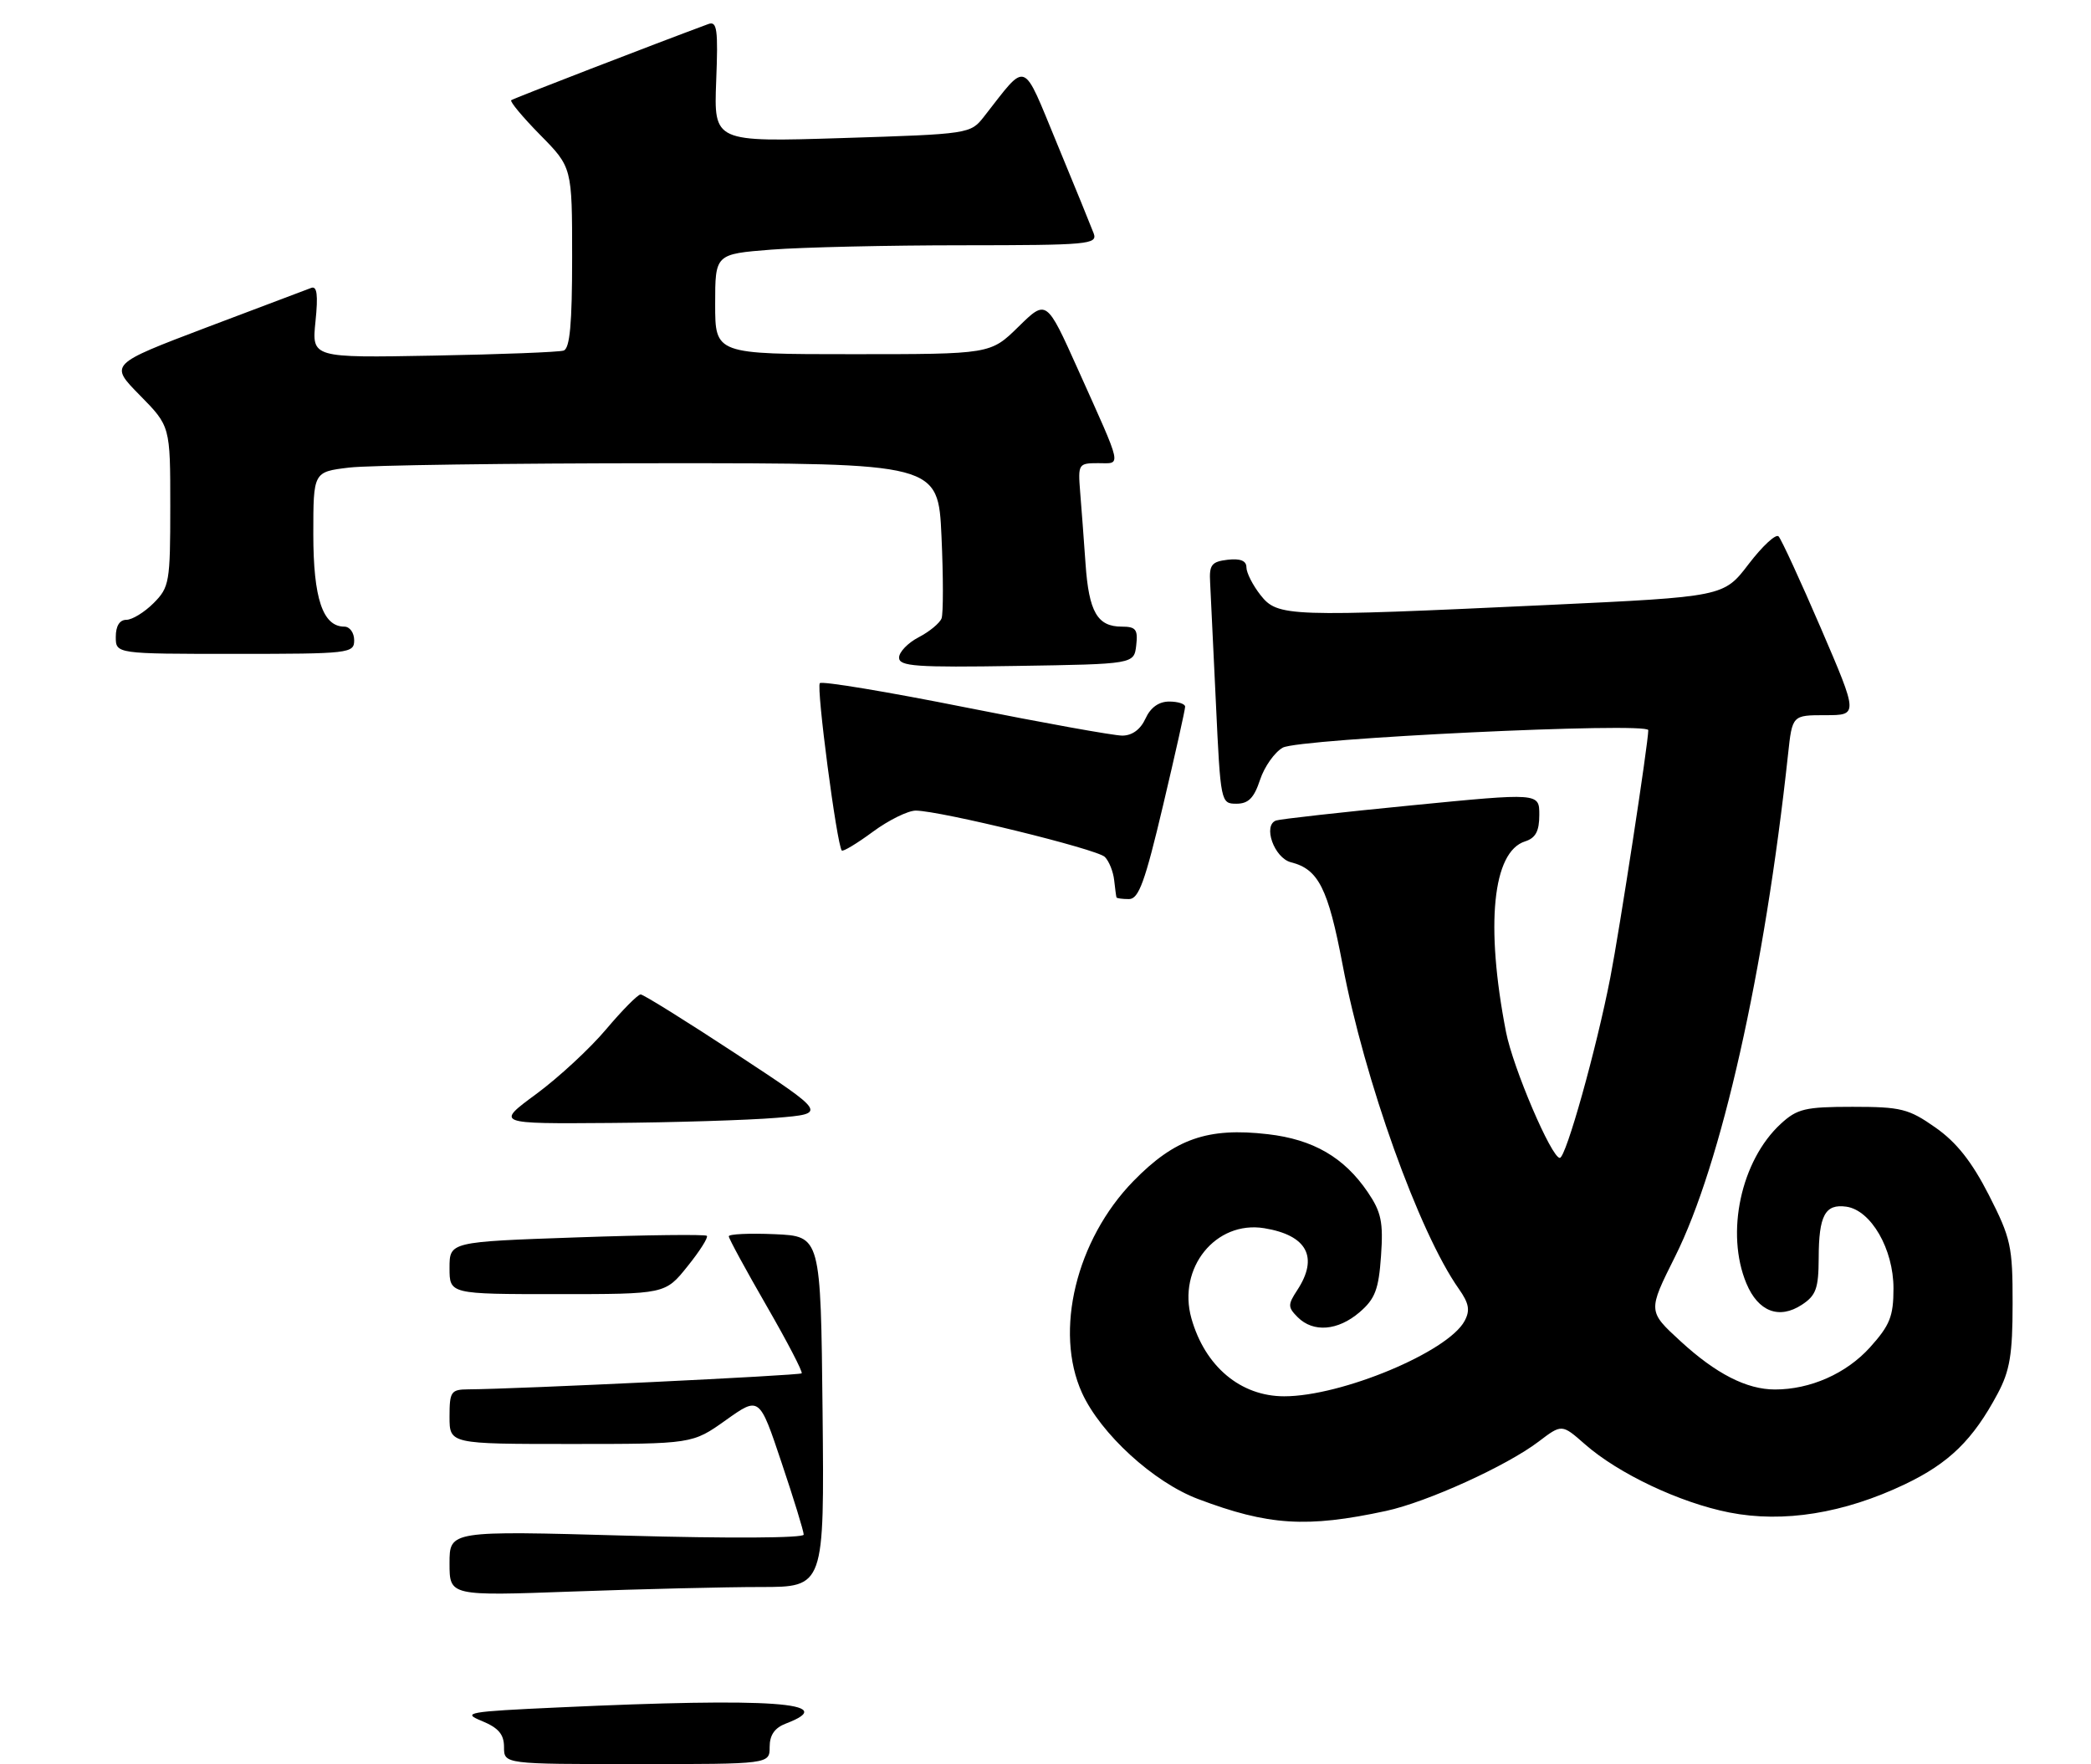 <?xml version="1.0" encoding="UTF-8" standalone="no"?>
<!DOCTYPE svg PUBLIC "-//W3C//DTD SVG 1.1//EN" "http://www.w3.org/Graphics/SVG/1.1/DTD/svg11.dtd" >
<svg xmlns="http://www.w3.org/2000/svg" xmlns:xlink="http://www.w3.org/1999/xlink" version="1.1" viewBox="0 0 307 259">
 <g >
 <path fill="currentColor"
d=" M 203.50 221.83 C 209.52 220.53 221.21 215.22 225.90 211.65 C 229.31 209.06 229.31 209.06 232.70 212.04 C 237.63 216.37 246.65 220.63 253.90 222.06 C 261.83 223.62 270.71 222.19 279.67 217.92 C 286.18 214.81 289.67 211.40 293.29 204.62 C 295.09 201.25 295.49 198.84 295.49 191.40 C 295.50 182.96 295.24 181.80 292.00 175.44 C 289.50 170.55 287.26 167.71 284.16 165.54 C 280.23 162.78 279.11 162.50 271.99 162.50 C 265.03 162.50 263.86 162.78 261.45 165.00 C 255.60 170.39 253.31 181.03 256.41 188.44 C 258.14 192.57 261.21 193.75 264.55 191.56 C 266.63 190.20 267.00 189.16 267.02 184.73 C 267.03 178.44 267.96 176.72 271.08 177.16 C 274.71 177.68 278.00 183.39 278.00 189.15 C 278.00 193.27 277.48 194.56 274.54 197.83 C 271.07 201.66 265.80 204.00 260.60 204.00 C 256.44 204.00 251.93 201.69 246.72 196.90 C 241.93 192.50 241.93 192.50 245.93 184.50 C 252.71 170.96 259.08 142.64 262.52 110.75 C 263.14 105.00 263.14 105.00 267.99 105.00 C 272.83 105.00 272.83 105.00 267.35 92.25 C 264.33 85.24 261.53 79.16 261.13 78.75 C 260.73 78.34 258.76 80.17 256.74 82.81 C 253.08 87.61 253.08 87.61 227.29 88.82 C 189.04 90.61 187.59 90.56 185.07 87.37 C 183.93 85.92 183.00 84.09 183.00 83.30 C 183.00 82.33 182.12 81.97 180.25 82.18 C 177.89 82.46 177.52 82.92 177.67 85.50 C 177.76 87.15 178.14 95.14 178.52 103.25 C 179.20 117.81 179.24 118.00 181.53 118.00 C 183.29 118.00 184.12 117.16 185.00 114.49 C 185.64 112.56 187.14 110.44 188.33 109.77 C 190.70 108.43 242.00 105.98 242.00 107.20 C 242.00 109.09 237.79 136.51 236.43 143.50 C 234.37 154.08 229.91 170.00 229.01 170.00 C 227.79 170.00 222.13 156.76 221.11 151.50 C 218.06 135.83 219.14 125.04 223.91 123.53 C 225.46 123.04 226.00 122.03 226.00 119.63 C 226.00 116.40 226.00 116.40 207.25 118.24 C 196.94 119.25 187.99 120.25 187.37 120.46 C 185.36 121.14 187.07 125.98 189.55 126.60 C 193.57 127.61 194.99 130.43 197.11 141.59 C 200.33 158.59 208.35 180.96 214.18 189.22 C 215.68 191.35 215.87 192.38 215.03 193.94 C 212.60 198.48 196.98 205.00 188.55 205.00 C 182.13 205.00 176.91 200.61 174.92 193.55 C 172.85 186.16 178.49 179.17 185.61 180.32 C 191.91 181.35 193.63 184.58 190.46 189.42 C 189.06 191.55 189.07 191.93 190.53 193.39 C 192.82 195.68 196.44 195.38 199.62 192.65 C 201.89 190.70 202.42 189.31 202.76 184.40 C 203.11 179.43 202.80 177.95 200.81 175.02 C 197.34 169.92 192.82 167.29 186.15 166.52 C 177.32 165.49 172.47 167.19 166.40 173.41 C 158.00 182.03 154.75 195.45 158.86 204.50 C 161.60 210.51 169.37 217.62 175.90 220.08 C 186.22 223.98 191.86 224.34 203.50 221.83 Z  M 170.76 118.25 C 172.55 110.69 174.01 104.16 174.00 103.75 C 174.00 103.34 172.95 103.00 171.66 103.00 C 170.14 103.00 168.92 103.87 168.18 105.50 C 167.45 107.10 166.22 108.00 164.77 108.00 C 163.52 108.00 153.15 106.13 141.73 103.85 C 130.31 101.57 120.70 99.97 120.37 100.30 C 119.82 100.85 122.86 124.01 123.59 124.87 C 123.77 125.07 125.82 123.84 128.15 122.12 C 130.48 120.40 133.32 119.01 134.45 119.01 C 138.10 119.04 161.06 124.66 162.21 125.81 C 162.83 126.43 163.44 127.96 163.58 129.21 C 163.72 130.47 163.87 131.61 163.92 131.75 C 163.96 131.89 164.79 132.00 165.76 132.00 C 167.19 132.00 168.11 129.47 170.76 118.25 Z  M 166.82 94.75 C 167.09 92.41 166.77 92.00 164.69 92.00 C 161.12 92.00 159.87 89.84 159.38 82.79 C 159.14 79.33 158.78 74.59 158.59 72.25 C 158.26 68.12 158.33 68.00 161.23 68.00 C 164.69 68.00 164.92 69.06 158.26 54.22 C 153.64 43.94 153.64 43.94 149.53 47.97 C 145.42 52.00 145.42 52.00 125.21 52.00 C 105.00 52.00 105.00 52.00 105.00 44.65 C 105.00 37.30 105.00 37.30 113.25 36.65 C 117.79 36.30 130.44 36.01 141.36 36.01 C 159.85 36.00 161.17 35.88 160.57 34.25 C 160.21 33.29 157.81 27.40 155.23 21.17 C 150.00 8.54 150.93 8.89 144.48 17.11 C 142.48 19.66 142.35 19.68 123.64 20.27 C 104.81 20.86 104.81 20.86 105.15 11.92 C 105.45 4.30 105.28 3.06 104.00 3.53 C 96.05 6.47 75.40 14.45 75.06 14.71 C 74.82 14.89 76.73 17.19 79.31 19.81 C 84.00 24.57 84.00 24.57 84.00 37.82 C 84.00 47.53 83.67 51.17 82.75 51.47 C 82.06 51.70 73.46 52.03 63.63 52.21 C 45.77 52.54 45.77 52.54 46.32 47.19 C 46.72 43.29 46.55 41.95 45.69 42.27 C 45.03 42.51 38.10 45.13 30.28 48.09 C 16.06 53.49 16.06 53.49 20.53 58.03 C 25.00 62.57 25.00 62.57 25.00 74.33 C 25.00 85.48 24.87 86.22 22.55 88.55 C 21.20 89.90 19.40 91.00 18.55 91.00 C 17.56 91.00 17.00 91.91 17.00 93.50 C 17.00 96.00 17.00 96.00 34.50 96.00 C 51.33 96.00 52.00 95.92 52.00 94.00 C 52.00 92.90 51.35 92.00 50.56 92.00 C 47.39 92.00 46.00 87.85 46.00 78.42 C 46.00 69.28 46.00 69.28 51.25 68.65 C 54.14 68.30 74.78 68.01 97.12 68.01 C 137.74 68.00 137.74 68.00 138.23 78.75 C 138.50 84.66 138.50 90.08 138.24 90.79 C 137.97 91.49 136.46 92.74 134.88 93.56 C 133.30 94.38 132.00 95.73 132.00 96.55 C 132.00 97.83 134.47 98.01 149.25 97.77 C 166.50 97.50 166.50 97.50 166.82 94.75 Z  M 74.00 256.50 C 74.00 254.63 73.19 253.68 70.75 252.67 C 67.75 251.45 68.63 251.29 82.00 250.68 C 113.35 249.23 123.52 249.95 115.40 253.04 C 113.74 253.67 113.00 254.73 113.00 256.48 C 113.00 259.00 113.00 259.00 93.50 259.00 C 74.00 259.00 74.00 259.00 74.00 256.50 Z  M 66.00 229.52 C 66.00 224.73 66.00 224.73 92.00 225.46 C 106.97 225.88 118.00 225.82 118.00 225.31 C 118.00 224.82 116.54 220.05 114.74 214.71 C 111.49 205.00 111.49 205.00 106.57 208.50 C 101.65 212.00 101.65 212.00 83.82 212.00 C 66.00 212.00 66.00 212.00 66.00 208.00 C 66.00 204.31 66.21 204.00 68.75 203.98 C 75.94 203.94 117.39 201.94 117.70 201.63 C 117.90 201.43 115.57 196.96 112.53 191.69 C 109.49 186.42 107.00 181.84 107.00 181.51 C 107.00 181.18 110.04 181.04 113.75 181.20 C 120.50 181.50 120.50 181.50 120.77 207.25 C 121.03 233.00 121.03 233.00 111.68 233.00 C 106.53 233.00 94.15 233.30 84.16 233.66 C 66.00 234.32 66.00 234.32 66.00 229.52 Z  M 66.00 186.16 C 66.00 182.32 66.00 182.32 84.67 181.67 C 94.95 181.31 103.54 181.21 103.78 181.44 C 104.01 181.68 102.73 183.70 100.93 185.93 C 97.67 190.00 97.67 190.00 81.83 190.00 C 66.00 190.00 66.00 190.00 66.00 186.16 Z  M 78.73 160.62 C 82.00 158.21 86.62 153.94 88.99 151.12 C 91.37 148.30 93.65 146.00 94.06 146.00 C 94.46 146.00 100.79 149.94 108.11 154.75 C 121.42 163.50 121.42 163.50 113.96 164.12 C 109.86 164.46 98.91 164.80 89.64 164.87 C 72.78 165.00 72.78 165.00 78.73 160.62 Z "/>
</g>
</svg>